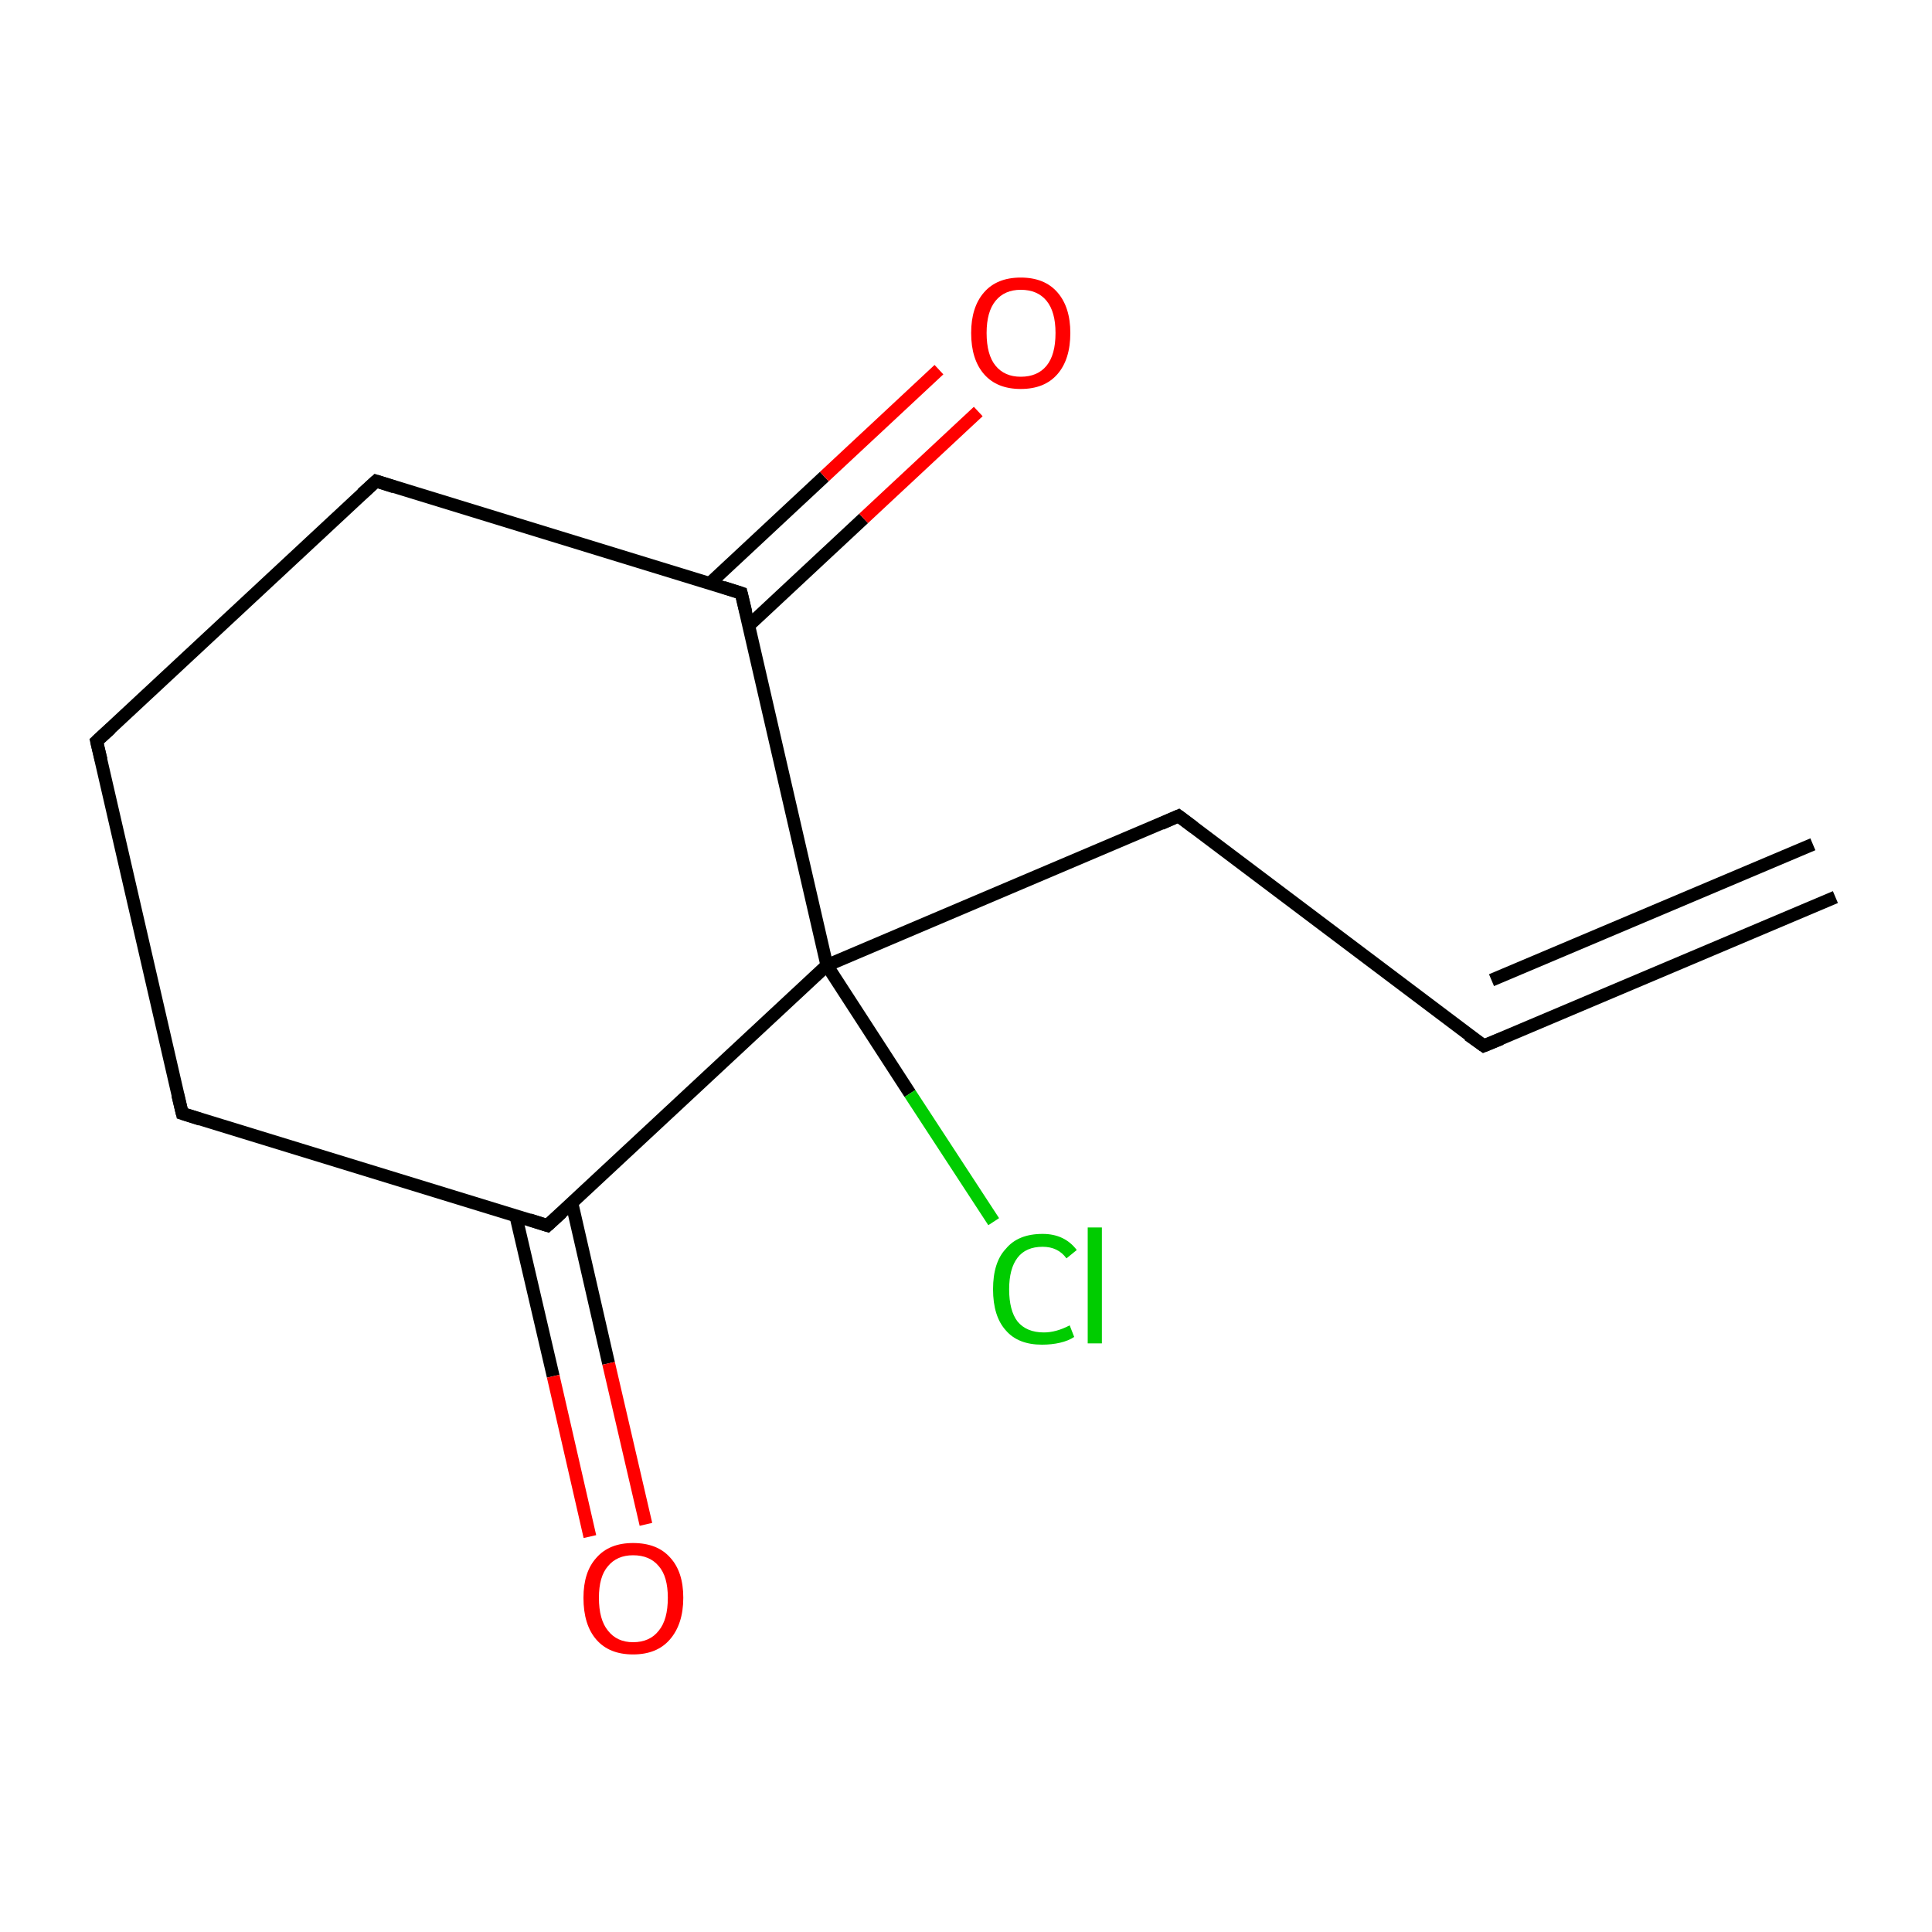 <?xml version='1.0' encoding='iso-8859-1'?>
<svg version='1.1' baseProfile='full'
              xmlns='http://www.w3.org/2000/svg'
                      xmlns:rdkit='http://www.rdkit.org/xml'
                      xmlns:xlink='http://www.w3.org/1999/xlink'
                  xml:space='preserve'
width='300px' height='300px' viewBox='0 0 300 300'>
<!-- END OF HEADER -->
<rect style='opacity:1.0;fill:#FFFFFF;stroke:none' width='300.0' height='300.0' x='0.0' y='0.0'> </rect>
<path class='bond-0 atom-0 atom-1' d='M 285.0,139.3 L 230.4,162.4' style='fill:none;fill-rule:evenodd;stroke:#000000;stroke-width:2.0px;stroke-linecap:butt;stroke-linejoin:miter;stroke-opacity:1' />
<path class='bond-0 atom-0 atom-1' d='M 281.5,131.1 L 231.6,152.2' style='fill:none;fill-rule:evenodd;stroke:#000000;stroke-width:2.0px;stroke-linecap:butt;stroke-linejoin:miter;stroke-opacity:1' />
<path class='bond-1 atom-1 atom-2' d='M 230.4,162.4 L 183.0,126.7' style='fill:none;fill-rule:evenodd;stroke:#000000;stroke-width:2.0px;stroke-linecap:butt;stroke-linejoin:miter;stroke-opacity:1' />
<path class='bond-2 atom-2 atom-3' d='M 183.0,126.7 L 128.4,149.9' style='fill:none;fill-rule:evenodd;stroke:#000000;stroke-width:2.0px;stroke-linecap:butt;stroke-linejoin:miter;stroke-opacity:1' />
<path class='bond-3 atom-3 atom-4' d='M 128.4,149.9 L 141.3,169.8' style='fill:none;fill-rule:evenodd;stroke:#000000;stroke-width:2.0px;stroke-linecap:butt;stroke-linejoin:miter;stroke-opacity:1' />
<path class='bond-3 atom-3 atom-4' d='M 141.3,169.8 L 154.3,189.7' style='fill:none;fill-rule:evenodd;stroke:#00CC00;stroke-width:2.0px;stroke-linecap:butt;stroke-linejoin:miter;stroke-opacity:1' />
<path class='bond-4 atom-3 atom-5' d='M 128.4,149.9 L 85.0,190.3' style='fill:none;fill-rule:evenodd;stroke:#000000;stroke-width:2.0px;stroke-linecap:butt;stroke-linejoin:miter;stroke-opacity:1' />
<path class='bond-5 atom-5 atom-6' d='M 80.1,188.8 L 85.9,213.7' style='fill:none;fill-rule:evenodd;stroke:#000000;stroke-width:2.0px;stroke-linecap:butt;stroke-linejoin:miter;stroke-opacity:1' />
<path class='bond-5 atom-5 atom-6' d='M 85.9,213.7 L 91.6,238.6' style='fill:none;fill-rule:evenodd;stroke:#FF0000;stroke-width:2.0px;stroke-linecap:butt;stroke-linejoin:miter;stroke-opacity:1' />
<path class='bond-5 atom-5 atom-6' d='M 88.8,186.8 L 94.5,211.7' style='fill:none;fill-rule:evenodd;stroke:#000000;stroke-width:2.0px;stroke-linecap:butt;stroke-linejoin:miter;stroke-opacity:1' />
<path class='bond-5 atom-5 atom-6' d='M 94.5,211.7 L 100.3,236.7' style='fill:none;fill-rule:evenodd;stroke:#FF0000;stroke-width:2.0px;stroke-linecap:butt;stroke-linejoin:miter;stroke-opacity:1' />
<path class='bond-6 atom-5 atom-7' d='M 85.0,190.3 L 28.3,172.9' style='fill:none;fill-rule:evenodd;stroke:#000000;stroke-width:2.0px;stroke-linecap:butt;stroke-linejoin:miter;stroke-opacity:1' />
<path class='bond-7 atom-7 atom-8' d='M 28.3,172.9 L 15.0,115.1' style='fill:none;fill-rule:evenodd;stroke:#000000;stroke-width:2.0px;stroke-linecap:butt;stroke-linejoin:miter;stroke-opacity:1' />
<path class='bond-8 atom-8 atom-9' d='M 15.0,115.1 L 58.4,74.7' style='fill:none;fill-rule:evenodd;stroke:#000000;stroke-width:2.0px;stroke-linecap:butt;stroke-linejoin:miter;stroke-opacity:1' />
<path class='bond-9 atom-9 atom-10' d='M 58.4,74.7 L 115.1,92.1' style='fill:none;fill-rule:evenodd;stroke:#000000;stroke-width:2.0px;stroke-linecap:butt;stroke-linejoin:miter;stroke-opacity:1' />
<path class='bond-10 atom-10 atom-11' d='M 116.3,97.1 L 134.1,80.5' style='fill:none;fill-rule:evenodd;stroke:#000000;stroke-width:2.0px;stroke-linecap:butt;stroke-linejoin:miter;stroke-opacity:1' />
<path class='bond-10 atom-10 atom-11' d='M 134.1,80.5 L 151.9,63.9' style='fill:none;fill-rule:evenodd;stroke:#FF0000;stroke-width:2.0px;stroke-linecap:butt;stroke-linejoin:miter;stroke-opacity:1' />
<path class='bond-10 atom-10 atom-11' d='M 110.2,90.6 L 128.0,74.0' style='fill:none;fill-rule:evenodd;stroke:#000000;stroke-width:2.0px;stroke-linecap:butt;stroke-linejoin:miter;stroke-opacity:1' />
<path class='bond-10 atom-10 atom-11' d='M 128.0,74.0 L 145.8,57.4' style='fill:none;fill-rule:evenodd;stroke:#FF0000;stroke-width:2.0px;stroke-linecap:butt;stroke-linejoin:miter;stroke-opacity:1' />
<path class='bond-11 atom-10 atom-3' d='M 115.1,92.1 L 128.4,149.9' style='fill:none;fill-rule:evenodd;stroke:#000000;stroke-width:2.0px;stroke-linecap:butt;stroke-linejoin:miter;stroke-opacity:1' />
<path d='M 233.1,161.3 L 230.4,162.4 L 228.0,160.7' style='fill:none;stroke:#000000;stroke-width:2.0px;stroke-linecap:butt;stroke-linejoin:miter;stroke-miterlimit:10;stroke-opacity:1;' />
<path d='M 185.4,128.5 L 183.0,126.7 L 180.3,127.9' style='fill:none;stroke:#000000;stroke-width:2.0px;stroke-linecap:butt;stroke-linejoin:miter;stroke-miterlimit:10;stroke-opacity:1;' />
<path d='M 87.2,188.3 L 85.0,190.3 L 82.2,189.4' style='fill:none;stroke:#000000;stroke-width:2.0px;stroke-linecap:butt;stroke-linejoin:miter;stroke-miterlimit:10;stroke-opacity:1;' />
<path d='M 31.1,173.8 L 28.3,172.9 L 27.6,170.0' style='fill:none;stroke:#000000;stroke-width:2.0px;stroke-linecap:butt;stroke-linejoin:miter;stroke-miterlimit:10;stroke-opacity:1;' />
<path d='M 15.7,118.0 L 15.0,115.1 L 17.2,113.1' style='fill:none;stroke:#000000;stroke-width:2.0px;stroke-linecap:butt;stroke-linejoin:miter;stroke-miterlimit:10;stroke-opacity:1;' />
<path d='M 56.2,76.7 L 58.4,74.7 L 61.2,75.6' style='fill:none;stroke:#000000;stroke-width:2.0px;stroke-linecap:butt;stroke-linejoin:miter;stroke-miterlimit:10;stroke-opacity:1;' />
<path d='M 112.3,91.2 L 115.1,92.1 L 115.8,95.0' style='fill:none;stroke:#000000;stroke-width:2.0px;stroke-linecap:butt;stroke-linejoin:miter;stroke-miterlimit:10;stroke-opacity:1;' />
<path class='atom-4' d='M 154.2 200.2
Q 154.2 196.0, 156.2 193.9
Q 158.1 191.6, 161.9 191.6
Q 165.3 191.6, 167.2 194.1
L 165.6 195.4
Q 164.3 193.6, 161.9 193.6
Q 159.3 193.6, 158.0 195.3
Q 156.7 197.0, 156.7 200.2
Q 156.7 203.5, 158.0 205.2
Q 159.4 206.9, 162.1 206.9
Q 164.0 206.9, 166.1 205.8
L 166.8 207.6
Q 165.9 208.2, 164.6 208.5
Q 163.3 208.8, 161.8 208.8
Q 158.1 208.8, 156.2 206.6
Q 154.2 204.4, 154.2 200.2
' fill='#00CC00'/>
<path class='atom-4' d='M 168.9 190.6
L 171.1 190.6
L 171.1 208.6
L 168.9 208.6
L 168.9 190.6
' fill='#00CC00'/>
<path class='atom-6' d='M 90.6 248.1
Q 90.6 244.1, 92.6 241.9
Q 94.6 239.6, 98.3 239.6
Q 102.1 239.6, 104.1 241.9
Q 106.1 244.1, 106.1 248.1
Q 106.1 252.2, 104.0 254.6
Q 102.0 256.9, 98.3 256.9
Q 94.6 256.9, 92.6 254.6
Q 90.6 252.3, 90.6 248.1
M 98.3 255.0
Q 100.9 255.0, 102.3 253.2
Q 103.7 251.5, 103.7 248.1
Q 103.7 244.8, 102.3 243.2
Q 100.9 241.5, 98.3 241.5
Q 95.8 241.5, 94.4 243.2
Q 93.0 244.8, 93.0 248.1
Q 93.0 251.5, 94.4 253.2
Q 95.8 255.0, 98.3 255.0
' fill='#FF0000'/>
<path class='atom-11' d='M 150.8 51.7
Q 150.8 47.7, 152.8 45.4
Q 154.8 43.1, 158.5 43.1
Q 162.2 43.1, 164.2 45.4
Q 166.2 47.7, 166.2 51.7
Q 166.2 55.8, 164.2 58.1
Q 162.2 60.4, 158.5 60.4
Q 154.8 60.4, 152.8 58.1
Q 150.8 55.8, 150.8 51.7
M 158.5 58.5
Q 161.1 58.5, 162.5 56.8
Q 163.9 55.1, 163.9 51.7
Q 163.9 48.4, 162.5 46.7
Q 161.1 45.0, 158.5 45.0
Q 156.0 45.0, 154.6 46.7
Q 153.2 48.4, 153.2 51.7
Q 153.2 55.1, 154.6 56.8
Q 156.0 58.5, 158.5 58.5
' fill='#FF0000'/>
</svg>
